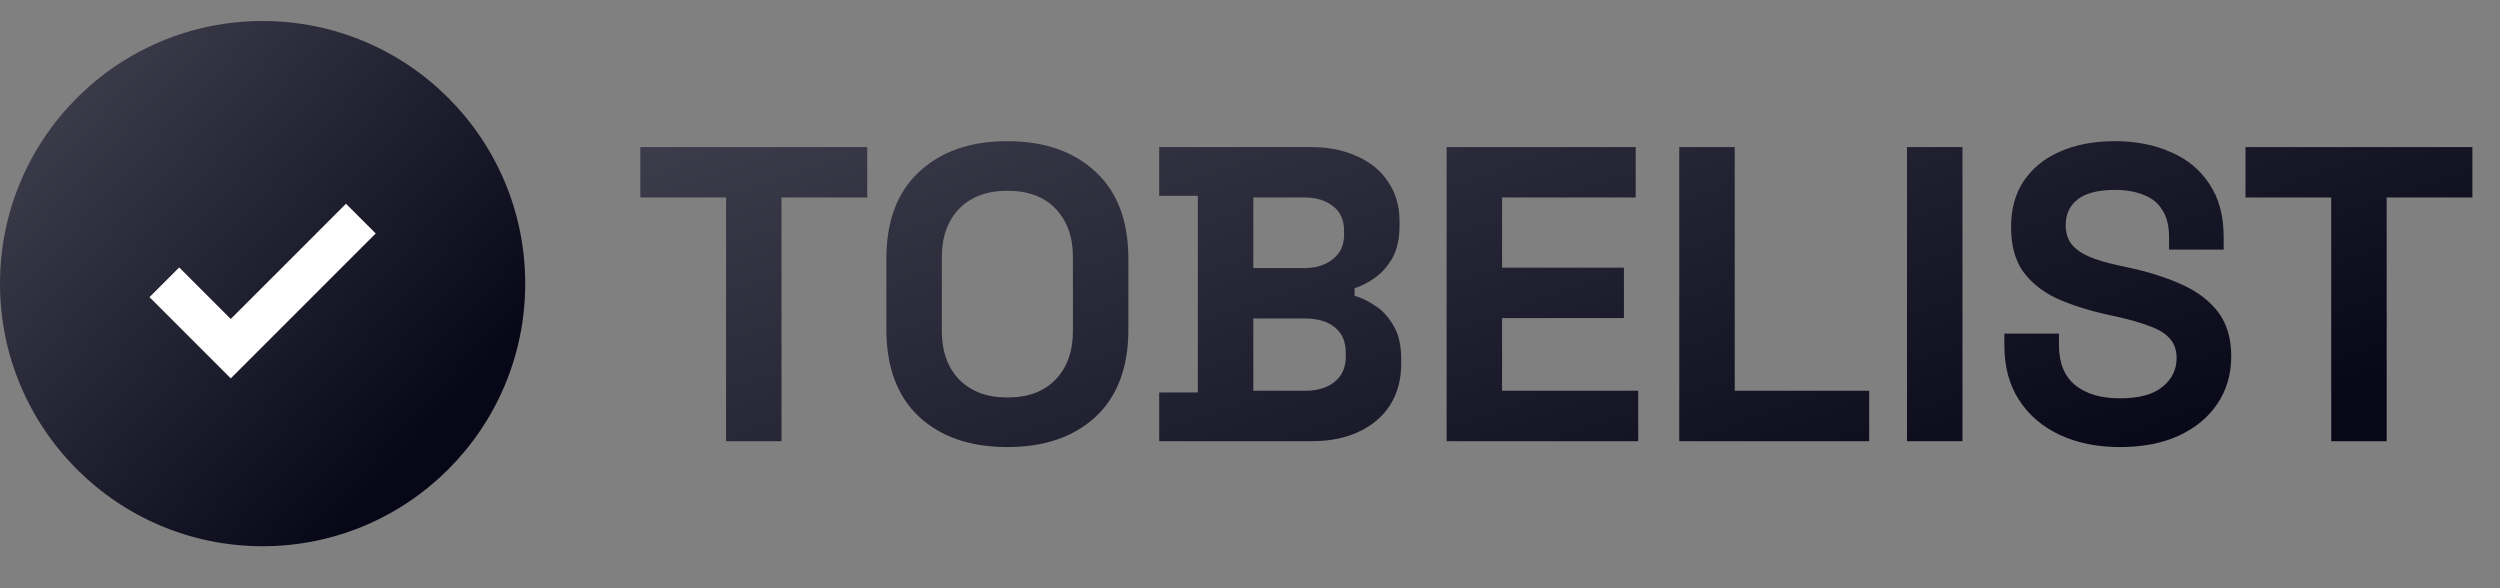 <svg width="119" height="28" viewBox="0 0 119 28" fill="none" xmlns="http://www.w3.org/2000/svg">
<rect x="0" y="0" width="119" height="28" fill="#808080" stroke="none"/>
<path d="M12.5 26C19.404 26 25 20.404 25 13.5C25 6.596 19.404 1 12.5 1C5.596 1 -1.65164e-07 6.596 -3.68904e-07 13.5C-5.72644e-07 20.404 5.596 26 12.5 26Z" fill="url(#paint0_linear_294_1412)"/>
<path d="M7.823 13.437L10.984 16.597L15.143 12.439L17.176 10.405" stroke="white" stroke-width="2"/>
<path d="M34.56 21V9.4H30.48V7H41.28V9.4H37.2V21H34.56ZM47.951 21.28C46.191 21.28 44.791 20.8 43.751 19.84C42.711 18.867 42.191 17.48 42.191 15.68V12.32C42.191 10.52 42.711 9.14 43.751 8.18C44.791 7.207 46.191 6.72 47.951 6.72C49.711 6.72 51.111 7.207 52.151 8.18C53.191 9.14 53.711 10.52 53.711 12.32V15.68C53.711 17.48 53.191 18.867 52.151 19.84C51.111 20.8 49.711 21.28 47.951 21.28ZM47.951 18.92C48.938 18.92 49.705 18.633 50.251 18.06C50.798 17.487 51.071 16.72 51.071 15.76V12.24C51.071 11.28 50.798 10.513 50.251 9.94C49.705 9.367 48.938 9.08 47.951 9.08C46.978 9.08 46.211 9.367 45.651 9.94C45.105 10.513 44.831 11.28 44.831 12.24V15.76C44.831 16.72 45.105 17.487 45.651 18.06C46.211 18.633 46.978 18.92 47.951 18.92ZM55.178 21V18.68H57.018V9.32H55.178V7H62.378C63.231 7 63.971 7.147 64.598 7.44C65.238 7.72 65.731 8.127 66.078 8.66C66.438 9.18 66.618 9.807 66.618 10.54V10.74C66.618 11.38 66.498 11.907 66.258 12.32C66.018 12.72 65.731 13.033 65.398 13.26C65.078 13.473 64.771 13.627 64.478 13.72V14.08C64.771 14.16 65.091 14.313 65.438 14.54C65.784 14.753 66.078 15.067 66.318 15.48C66.571 15.893 66.698 16.433 66.698 17.1V17.3C66.698 18.073 66.518 18.74 66.158 19.3C65.798 19.847 65.298 20.267 64.658 20.56C64.031 20.853 63.298 21 62.458 21H55.178ZM59.658 18.6H62.138C62.711 18.6 63.171 18.46 63.518 18.18C63.878 17.9 64.058 17.5 64.058 16.98V16.78C64.058 16.26 63.885 15.86 63.538 15.58C63.191 15.3 62.724 15.16 62.138 15.16H59.658V18.6ZM59.658 12.76H62.098C62.645 12.76 63.091 12.62 63.438 12.34C63.798 12.06 63.978 11.673 63.978 11.18V10.98C63.978 10.473 63.804 10.087 63.458 9.82C63.111 9.54 62.658 9.4 62.098 9.4H59.658V12.76ZM68.859 21V7H77.859V9.4H71.499V12.74H77.299V15.14H71.499V18.6H77.979V21H68.859ZM79.933 21V7H82.573V18.6H88.973V21H79.933ZM90.773 21V7H93.413V21H90.773ZM100.907 21.28C99.827 21.28 98.873 21.087 98.047 20.7C97.22 20.313 96.573 19.76 96.107 19.04C95.64 18.32 95.407 17.453 95.407 16.44V15.88H98.007V16.44C98.007 17.28 98.267 17.913 98.787 18.34C99.307 18.753 100.013 18.96 100.907 18.96C101.813 18.96 102.487 18.78 102.927 18.42C103.38 18.06 103.607 17.6 103.607 17.04C103.607 16.653 103.493 16.34 103.267 16.1C103.053 15.86 102.733 15.667 102.307 15.52C101.893 15.36 101.387 15.213 100.787 15.08L100.327 14.98C99.367 14.767 98.54 14.5 97.847 14.18C97.167 13.847 96.64 13.413 96.267 12.88C95.907 12.347 95.727 11.653 95.727 10.8C95.727 9.947 95.927 9.22 96.327 8.62C96.74 8.007 97.313 7.54 98.047 7.22C98.793 6.887 99.667 6.72 100.667 6.72C101.667 6.72 102.553 6.893 103.327 7.24C104.113 7.573 104.727 8.08 105.167 8.76C105.62 9.427 105.847 10.267 105.847 11.28V11.88H103.247V11.28C103.247 10.747 103.14 10.32 102.927 10C102.727 9.667 102.433 9.427 102.047 9.28C101.66 9.12 101.2 9.04 100.667 9.04C99.867 9.04 99.273 9.193 98.887 9.5C98.513 9.793 98.327 10.2 98.327 10.72C98.327 11.067 98.413 11.36 98.587 11.6C98.773 11.84 99.047 12.04 99.407 12.2C99.767 12.36 100.227 12.5 100.787 12.62L101.247 12.72C102.247 12.933 103.113 13.207 103.847 13.54C104.593 13.873 105.173 14.313 105.587 14.86C106 15.407 106.207 16.107 106.207 16.96C106.207 17.813 105.987 18.567 105.547 19.22C105.12 19.86 104.507 20.367 103.707 20.74C102.92 21.1 101.987 21.28 100.907 21.28ZM110.966 21V9.4H106.886V7H117.686V9.4H113.606V21H110.966Z" fill="url(#paint1_linear_294_1412)"/>
<defs>
<linearGradient id="paint0_linear_294_1412" x1="15.059" y1="30.645" x2="-6.277" y2="11.326" gradientUnits="userSpaceOnUse">
<stop offset="0.094" stop-color="#070718"/>
<stop offset="1" stop-color="#40404F"/>
</linearGradient>
<linearGradient id="paint1_linear_294_1412" x1="83.609" y1="33.203" x2="68.72" y2="-9.651" gradientUnits="userSpaceOnUse">
<stop offset="0.094" stop-color="#070718"/>
<stop offset="1" stop-color="#40404F"/>
</linearGradient>
</defs>
</svg>
